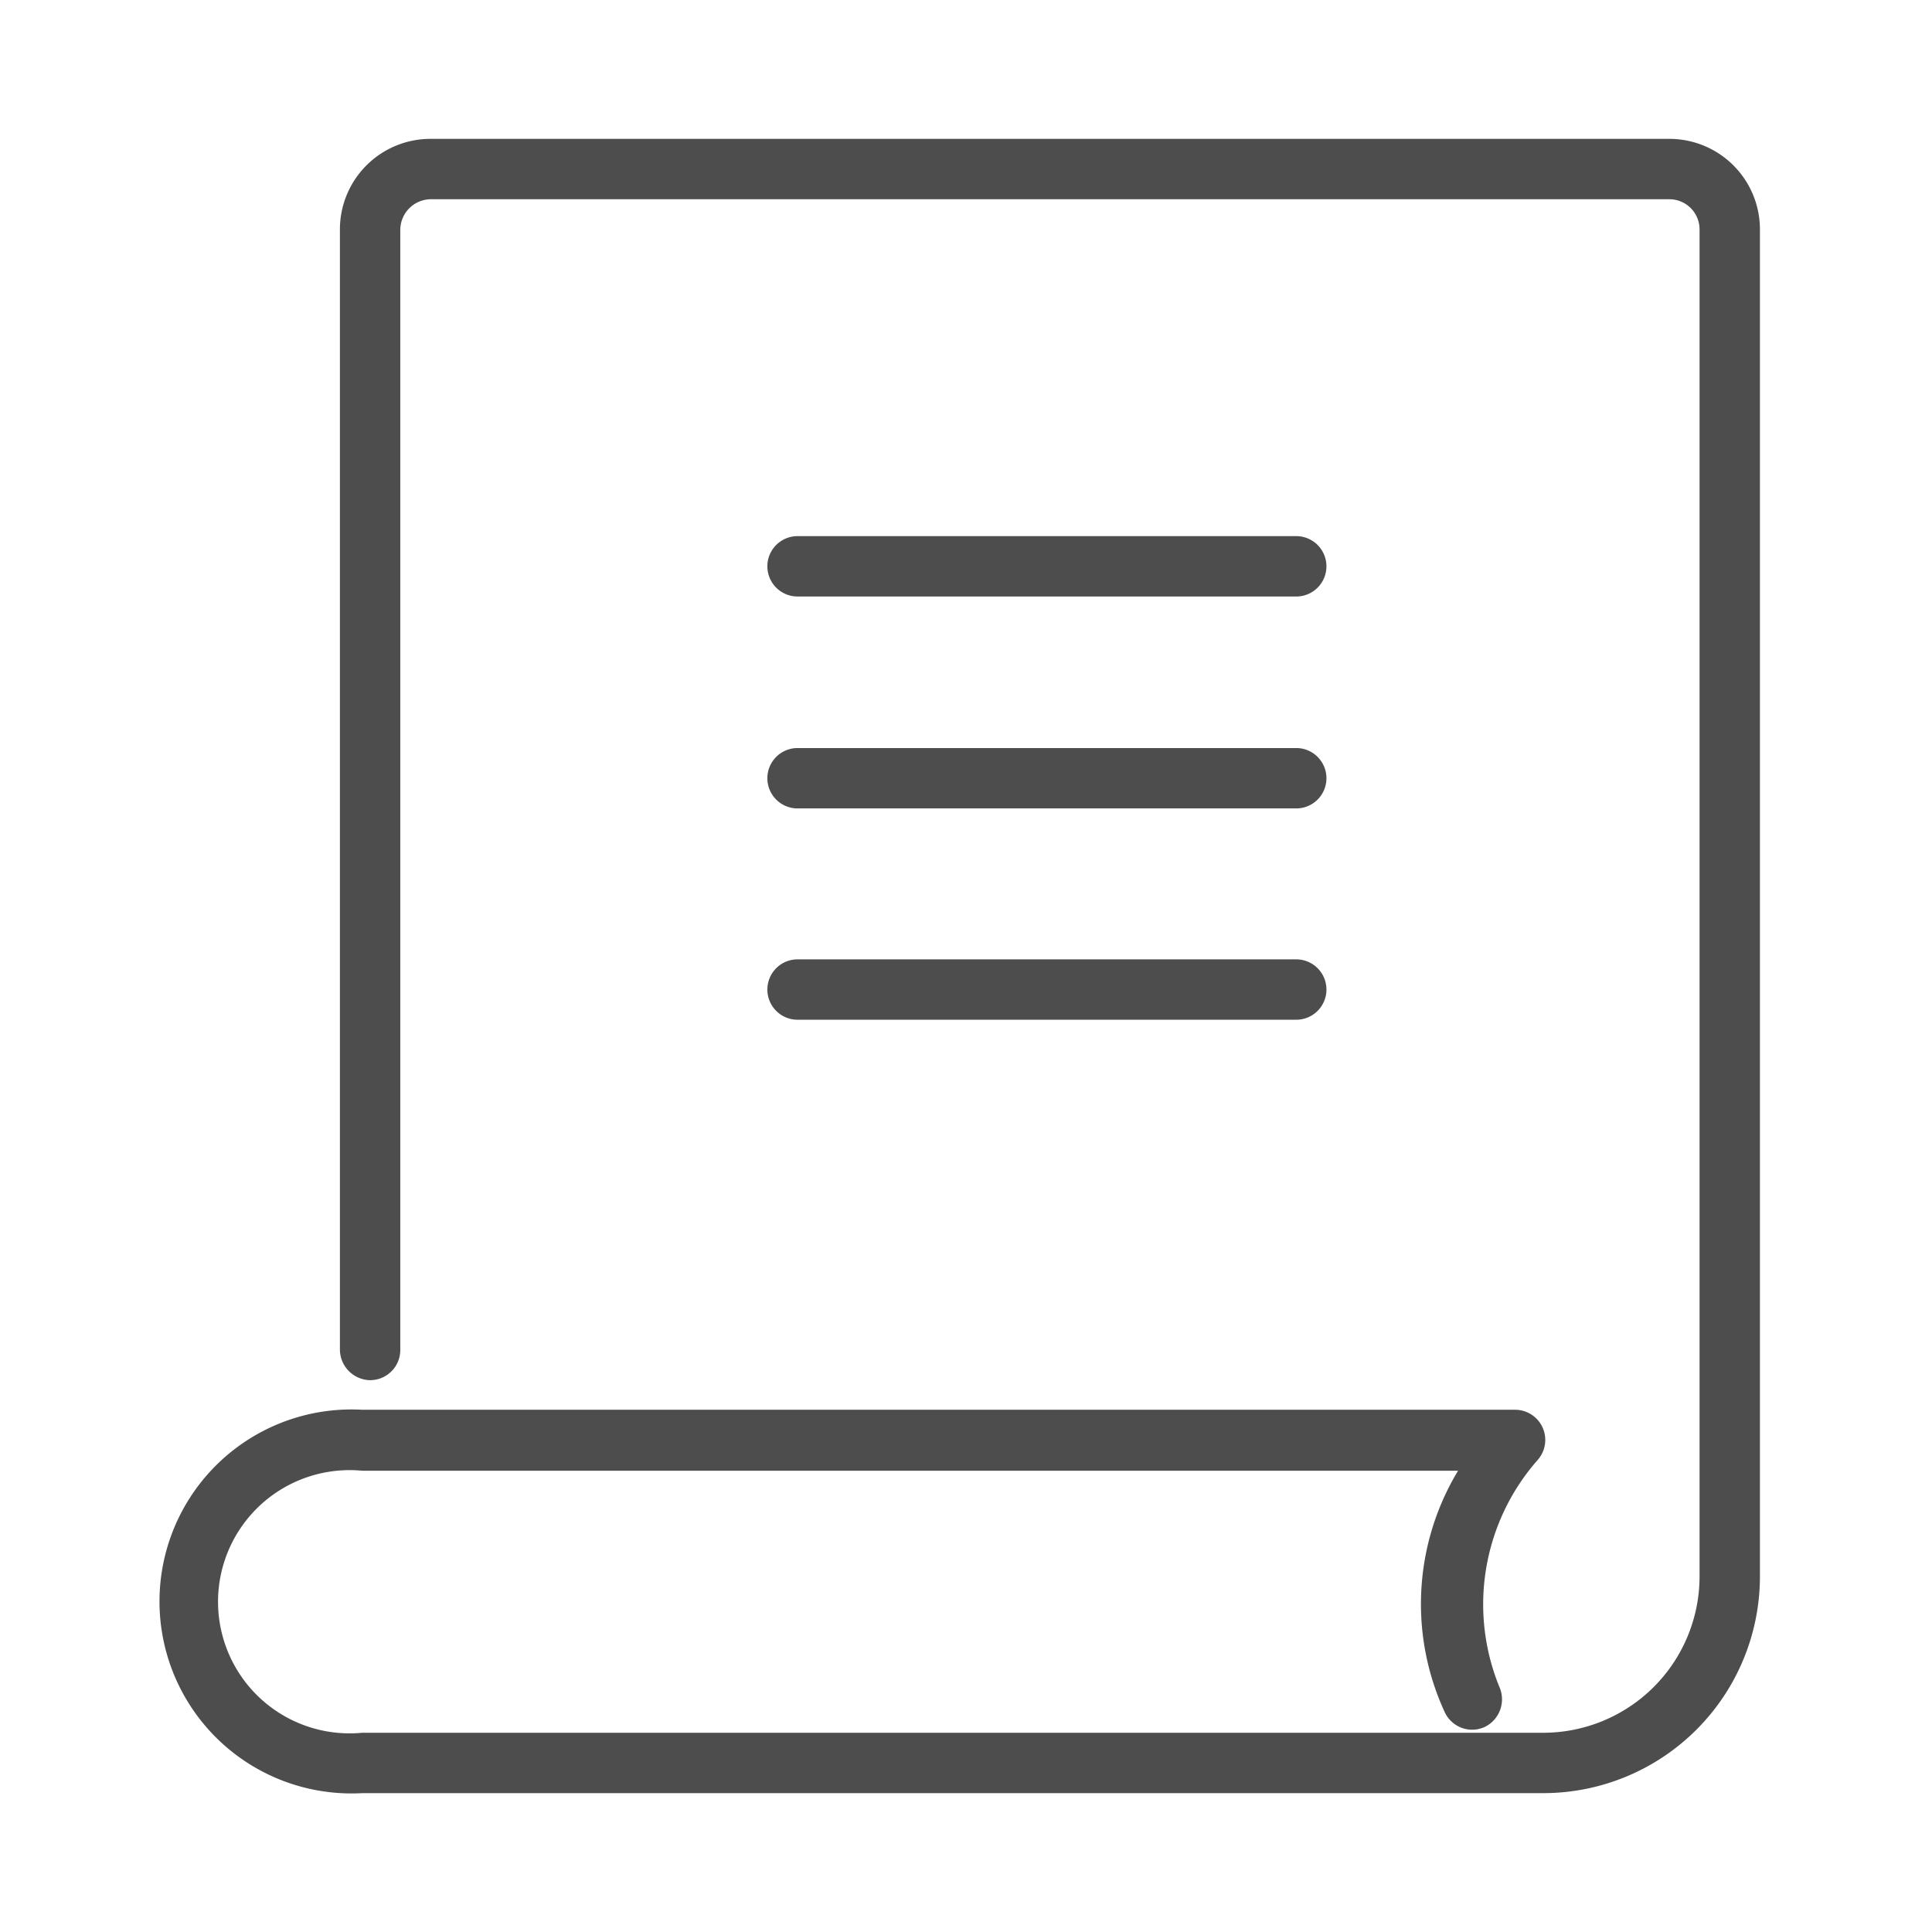 <svg id="e395964a-394e-4371-b4d1-2810e955ea6a" data-name="Livello 1" xmlns="http://www.w3.org/2000/svg" viewBox="0 0 32 32"><path d="M25.57,29.7H6a3.18,3.18,0,1,1,0-6.35H25.09a.5.5,0,0,1,.38.83,3.62,3.62,0,0,0-.64,3.75.51.51,0,0,1-.23.67.5.5,0,0,1-.67-.24,4.27,4.27,0,0,1,.22-4H6A2.18,2.18,0,1,0,6,28.7H25.57a2.59,2.59,0,0,0,2.58-2.58V3.8a.5.5,0,0,0-.5-.5H7.13a.51.51,0,0,0-.5.5V22.36a.5.5,0,0,1-.5.5.51.51,0,0,1-.5-.5V3.8a1.5,1.5,0,0,1,1.5-1.5H27.65a1.5,1.5,0,0,1,1.5,1.5V26.12A3.59,3.59,0,0,1,25.57,29.7Z" style="fill:#4d4d4d"/><path d="M21.47,9.88H13.21a.5.5,0,0,1-.5-.5.5.5,0,0,1,.5-.5h8.26a.5.5,0,0,1,.5.5A.5.5,0,0,1,21.47,9.88Z" style="fill:#4d4d4d"/><path d="M21.47,13.39H13.21a.5.5,0,0,1,0-1h8.26a.5.5,0,0,1,0,1Z" style="fill:#4d4d4d"/><path d="M21.47,16.89H13.21a.5.5,0,0,1-.5-.5.5.5,0,0,1,.5-.5h8.26a.5.5,0,0,1,.5.5A.5.5,0,0,1,21.47,16.89Z" style="fill:#4d4d4d"/></svg>